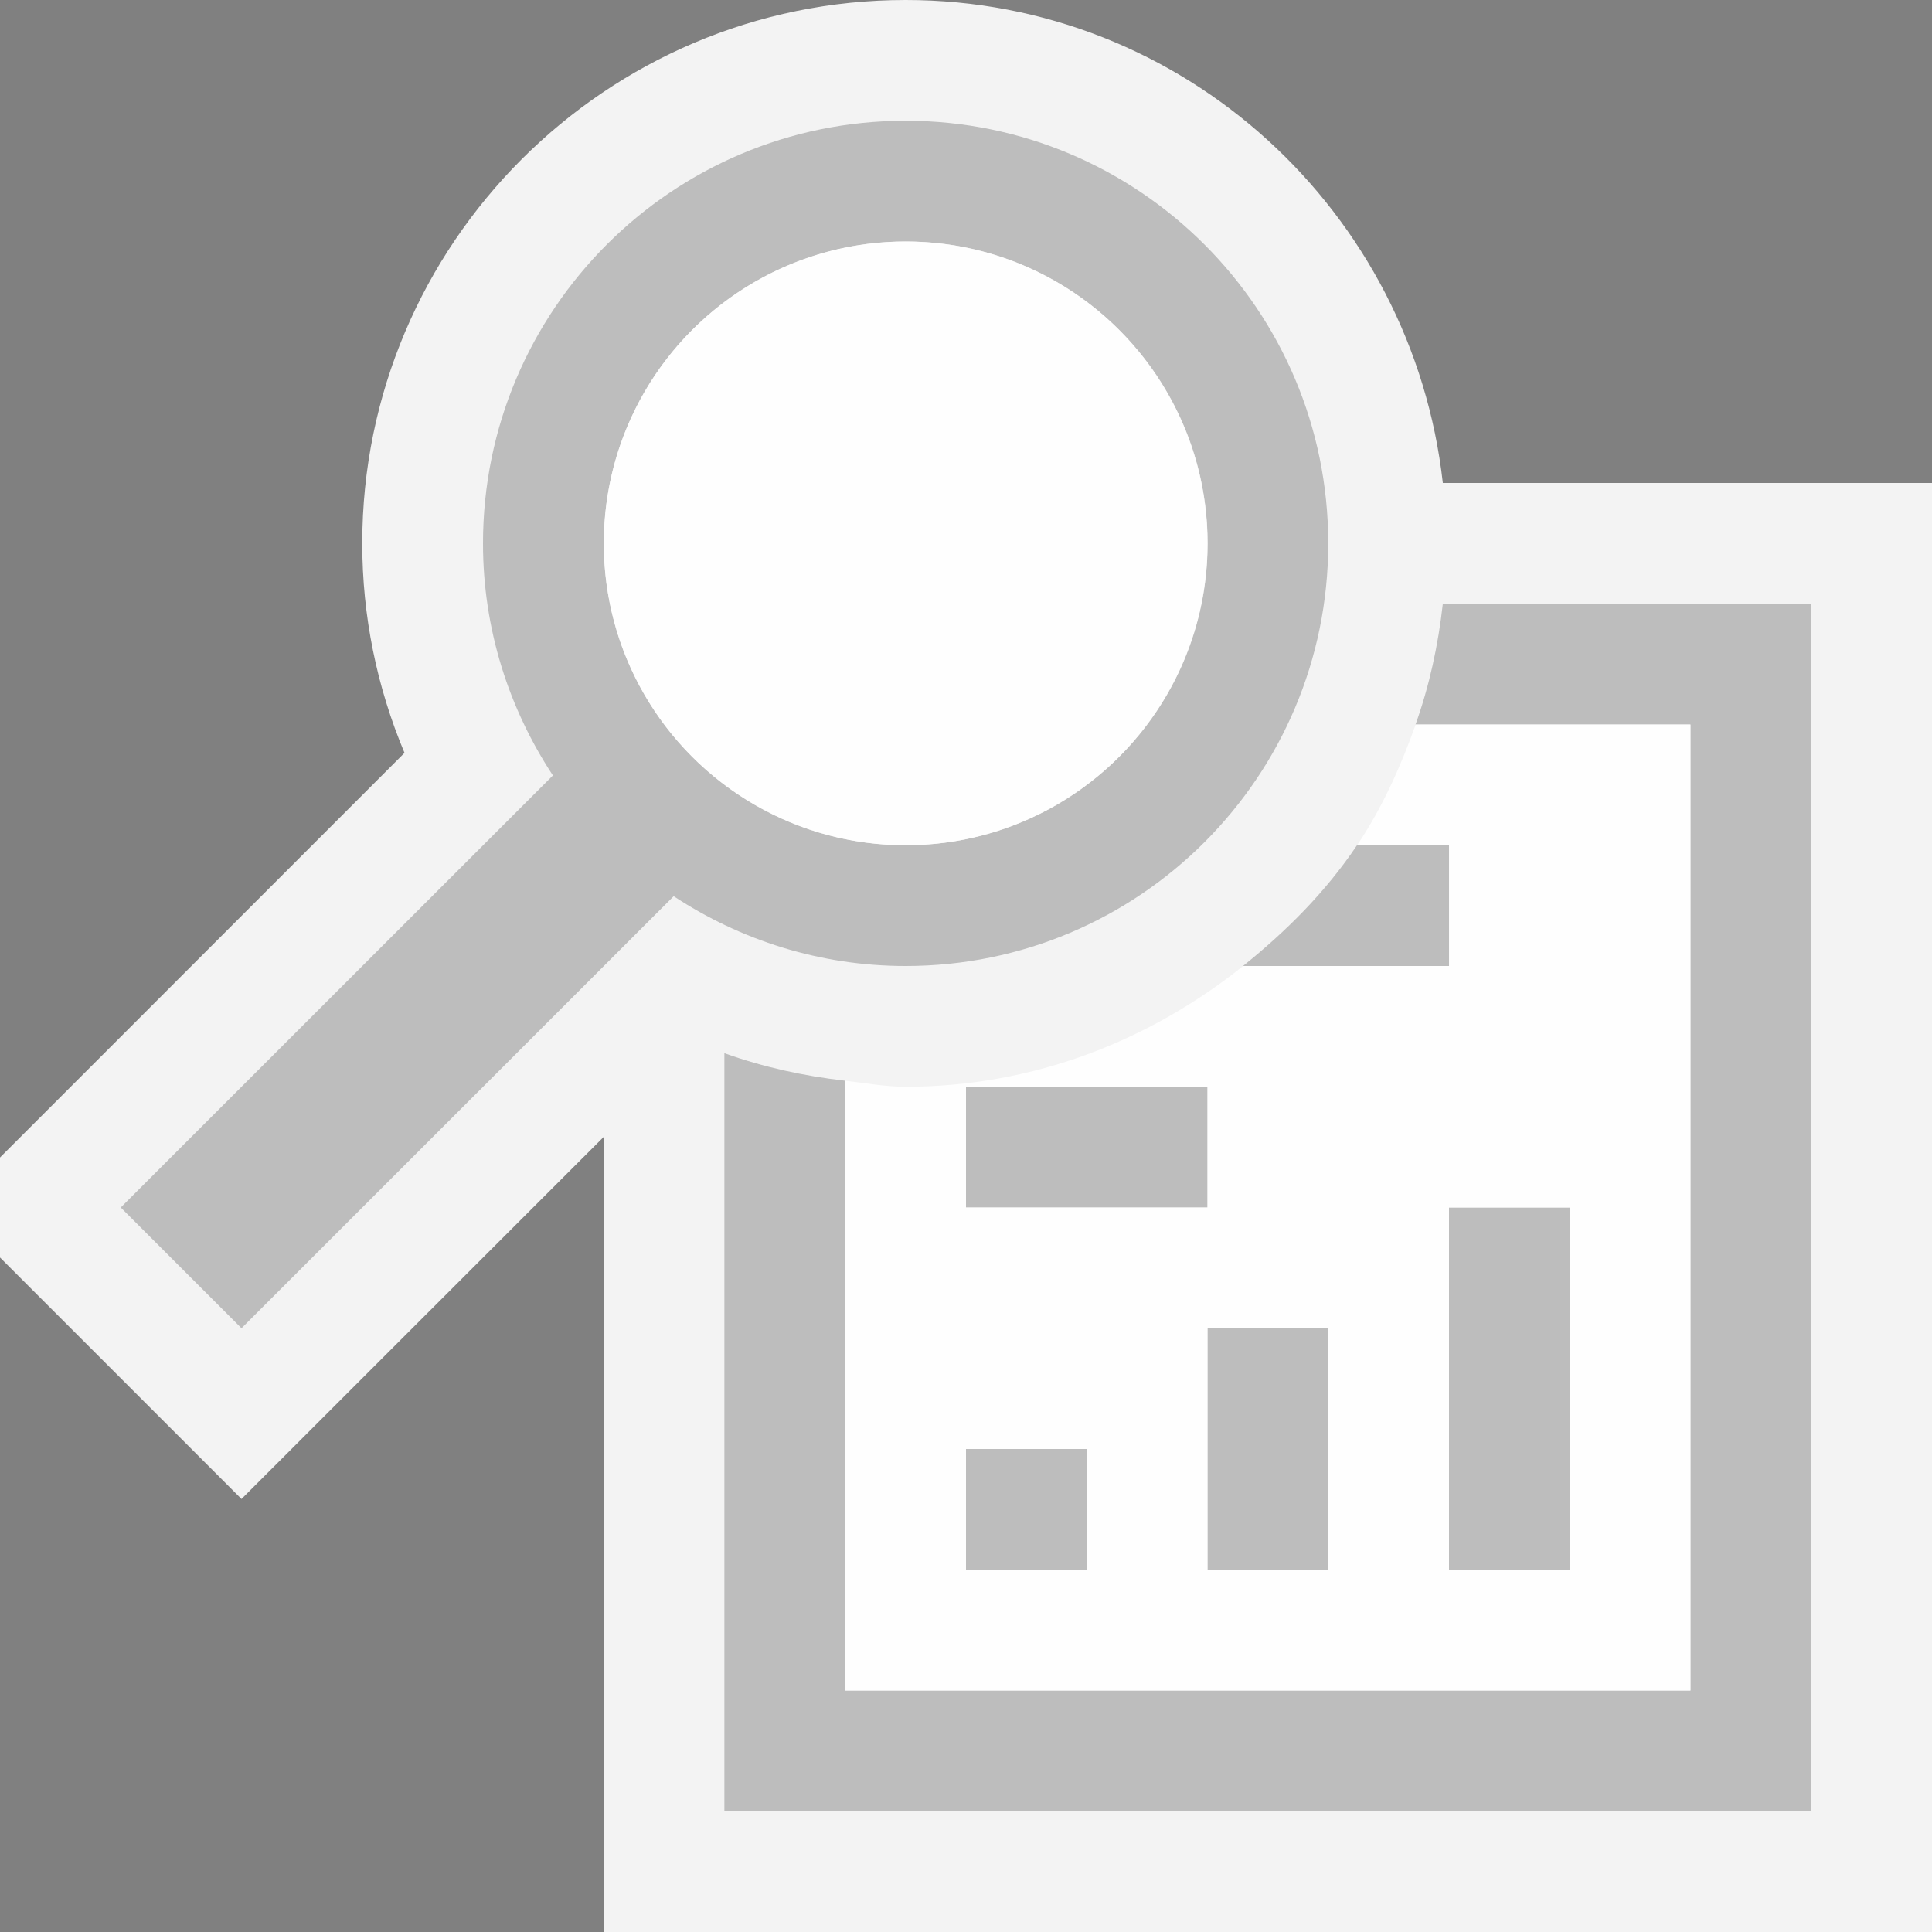 <svg xmlns="http://www.w3.org/2000/svg" width="16" height="16" viewBox="0.414 0 16 16" enable-background="new 0.414 0 16 16"><rect x="0.414" y="0" width="16" height="16" fill="#808080" stroke="none"/><path fill="rgba(255,255,255,0.9)" d="M12.363 4c-.252-2.244-2.139-4-4.449-4-2.481 0-4.5 2.019-4.5 4.5 0 .6.12 1.188.35 1.735l-3.764 3.765 2.414 2.414 3-2.999v6.585h11v-12h-4.051z"/><rect x="12.414" y="10" fill="rgba(0,0,0,0.225)" width="1" height="3"/><rect x="10.414" y="11" fill="rgba(0,0,0,0.225)" width="1" height="2"/><rect x="8.414" y="12" fill="rgba(0,0,0,0.225)" width="1" height="1"/><rect x="8.414" y="9" fill="rgba(0,0,0,0.225)" width="2" height="1"/><path fill="rgba(0,0,0,0.225)" d="M12.363 5c-.039.347-.112.681-.226 1h2.276v8h-7v-5.05c-.342-.039-.676-.112-1-.228v6.278h9v-10h-3.05z"/><path fill="rgba(0,0,0,0.225)" d="M10.708 8h1.706v-1h-.762c-.257.384-.585.712-.944 1z"/><path fill="rgba(0,0,0,0.225)" d="M11.414 4.5c0-1.933-1.567-3.5-3.5-3.5s-3.5 1.567-3.5 3.5c0 .711.215 1.369.579 1.922l-3.579 3.578 1 1 3.579-3.578c.552.363 1.211.578 1.921.578 1.933 0 3.5-1.567 3.5-3.5zm-5.999 0c0-1.381 1.119-2.5 2.5-2.5s2.5 1.119 2.5 2.5-1.12 2.5-2.5 2.5-2.5-1.119-2.5-2.5z"/><path fill="rgba(255,255,255,0.9)" d="M12.138 6c-.126.354-.279.693-.485 1h.762v1h-1.706c-.771.616-1.734 1-2.795 1-.169 0-.333-.031-.5-.05v5.05h7v-8h-2.276zm-3.724 3h2v1h-2v-1zm1 4h-1v-1h1v1zm2 0h-1v-2h1v2zm2 0h-1v-3h1v3z"/><circle fill="rgba(255,255,255,0.9)" cx="7.914" cy="4.5" r="2.5"/></svg>